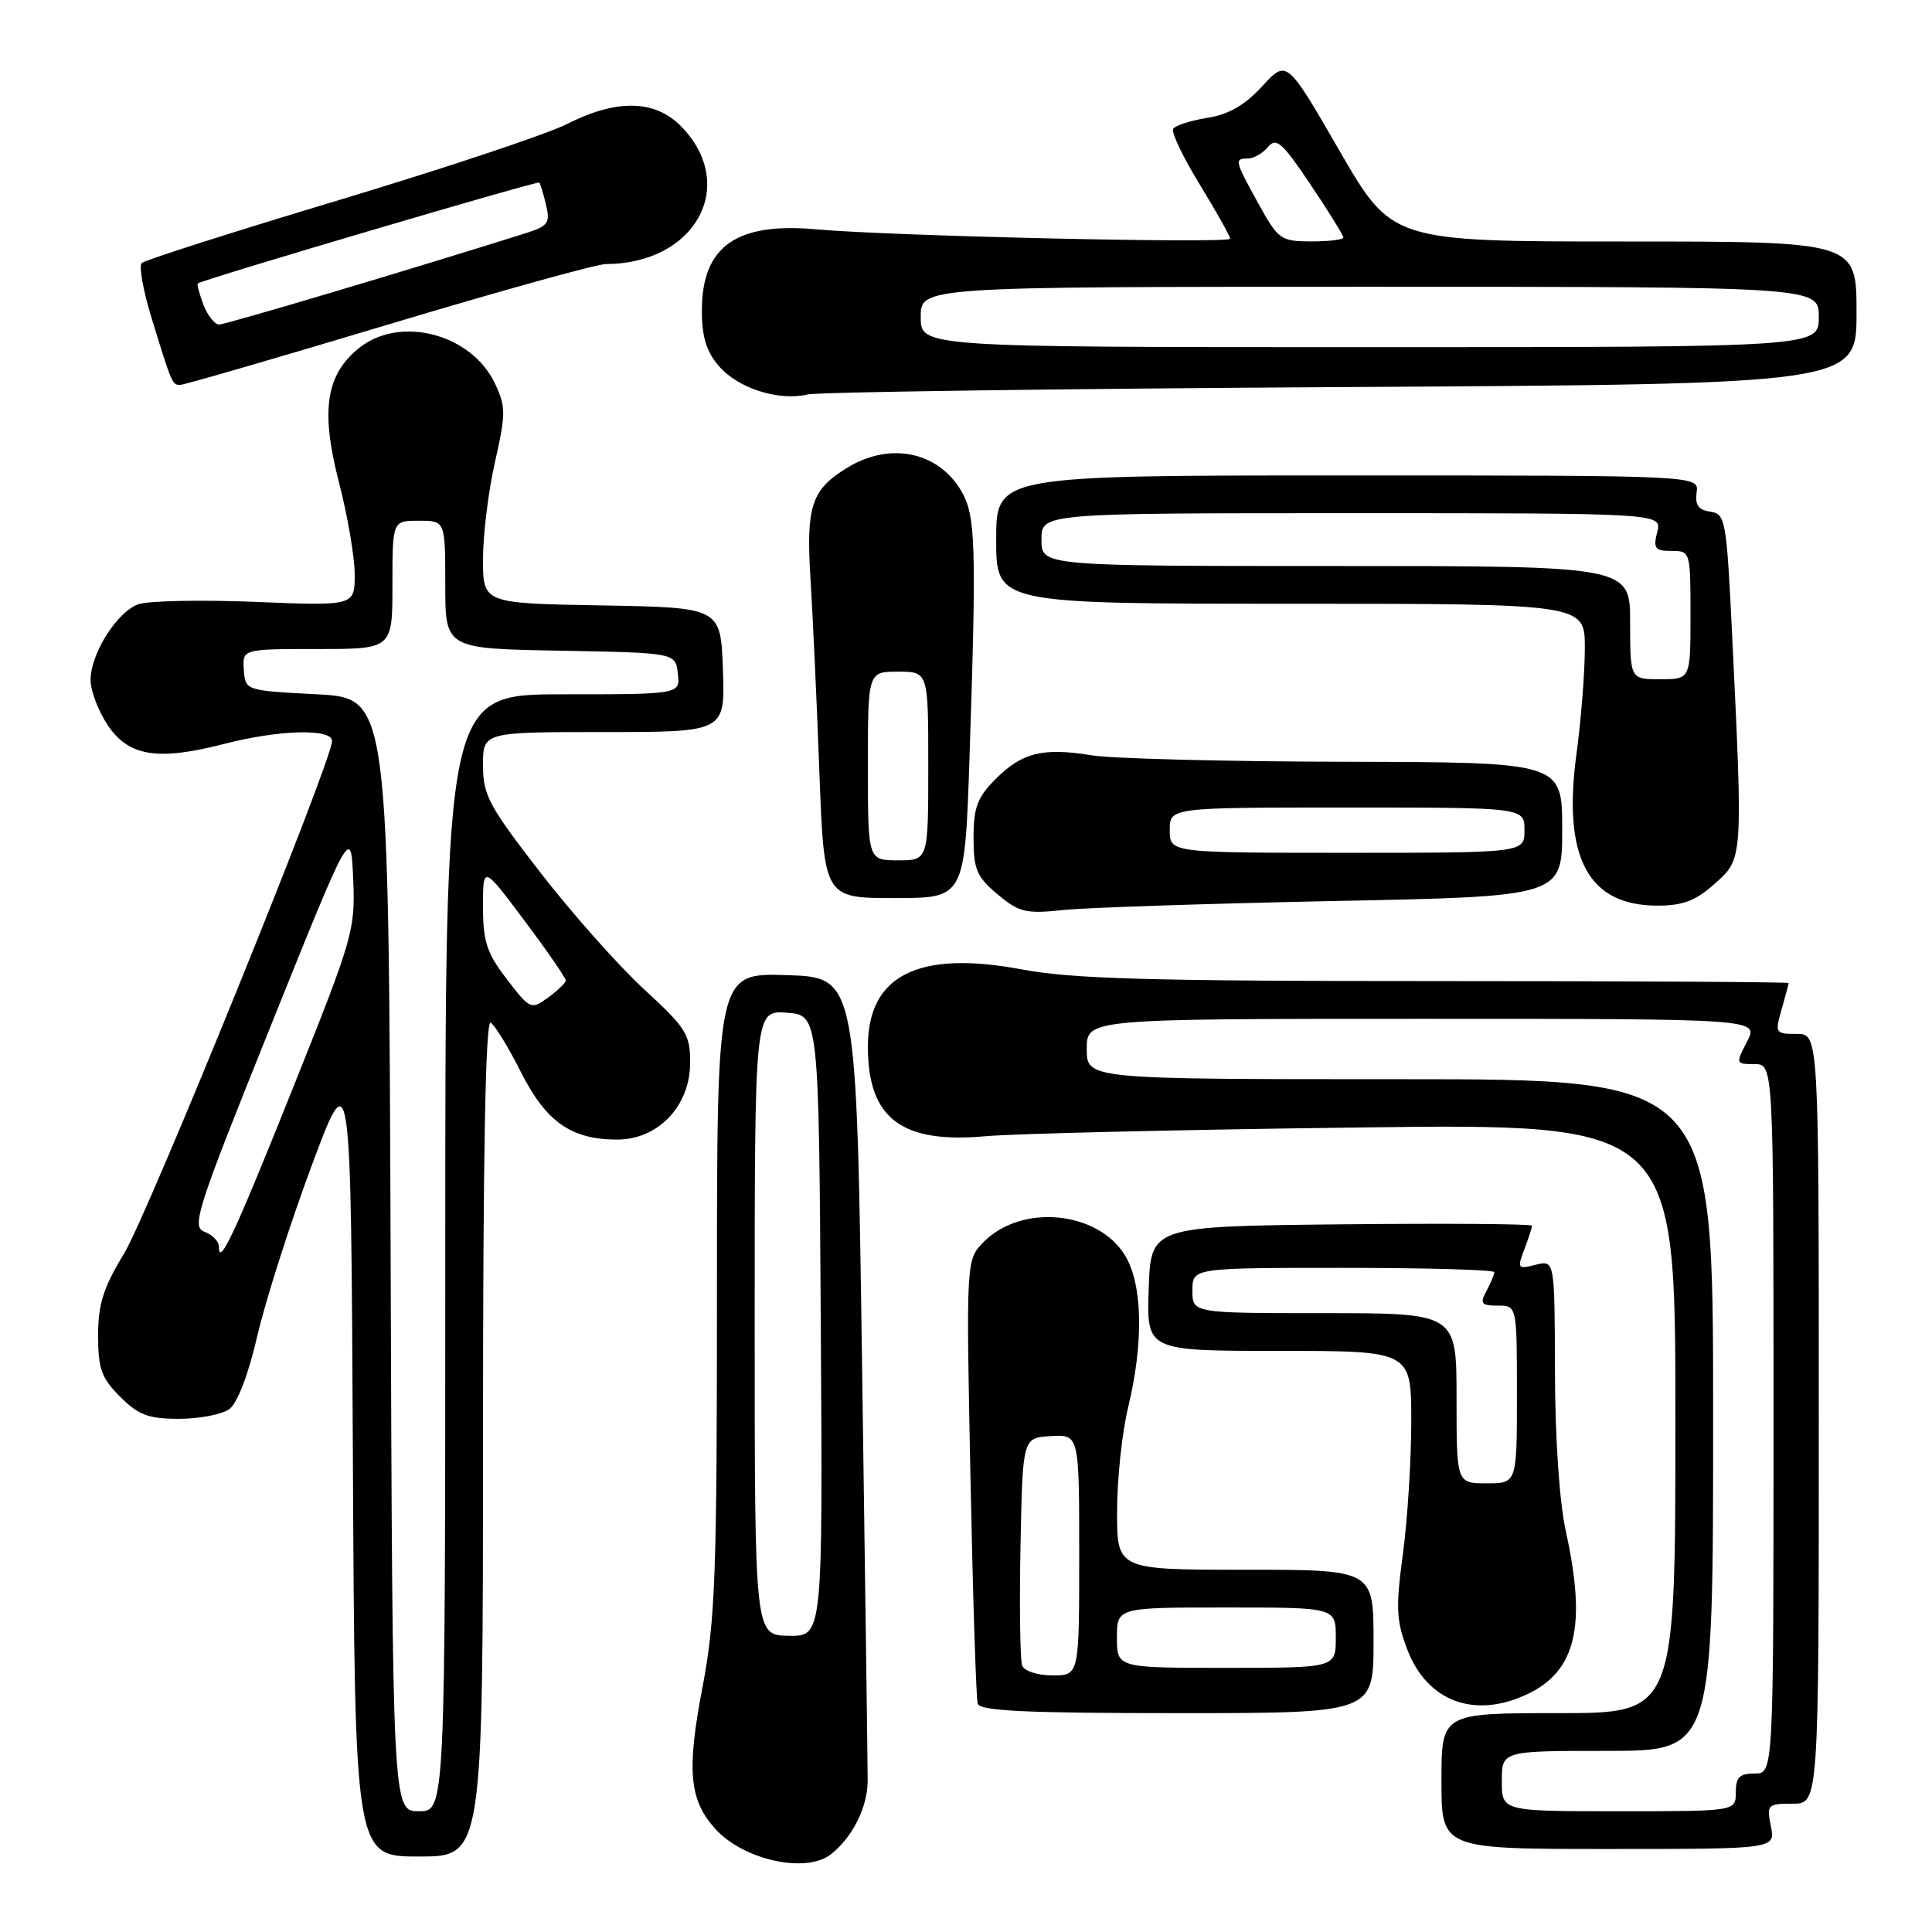 <?xml version="1.0" encoding="UTF-8" standalone="no"?>
<!DOCTYPE svg PUBLIC "-//W3C//DTD SVG 1.1//EN" "http://www.w3.org/Graphics/SVG/1.1/DTD/svg11.dtd" >
<svg xmlns="http://www.w3.org/2000/svg" xmlns:xlink="http://www.w3.org/1999/xlink" version="1.1" viewBox="0 0 256 256">
 <g >
 <path fill="currentColor"
d=" M 110.08 245.72 C 112.94 243.50 114.97 239.45 114.97 235.95 C 114.97 234.05 114.64 209.32 114.23 181.00 C 113.50 129.50 113.50 129.50 104.25 129.21 C 95.00 128.92 95.00 128.92 95.00 171.21 C 95.00 208.93 94.79 214.61 93.06 223.70 C 90.98 234.59 91.33 238.47 94.72 242.27 C 98.43 246.44 106.74 248.30 110.08 245.72 Z  M 64.00 190.44 C 64.00 152.85 64.33 135.09 65.02 135.51 C 65.58 135.86 67.39 138.80 69.02 142.05 C 72.36 148.66 75.69 151.00 81.76 151.00 C 87.22 151.00 91.45 146.55 91.45 140.80 C 91.45 137.05 90.92 136.21 85.36 131.10 C 82.01 128.02 75.83 121.07 71.63 115.65 C 64.77 106.80 64.00 105.36 64.00 101.40 C 64.00 97.00 64.00 97.00 80.04 97.00 C 96.08 97.00 96.08 97.00 95.79 88.75 C 95.50 80.50 95.50 80.50 79.75 80.22 C 64.00 79.95 64.00 79.95 64.00 74.10 C 64.00 70.88 64.71 65.08 65.59 61.21 C 67.04 54.77 67.04 53.89 65.57 50.79 C 62.47 44.26 53.09 41.78 47.66 46.05 C 43.19 49.57 42.45 54.37 44.89 63.81 C 46.05 68.29 47.00 73.82 47.00 76.12 C 47.00 80.29 47.00 80.29 33.78 79.75 C 26.51 79.46 19.54 79.61 18.28 80.08 C 15.44 81.16 12.01 86.64 12.00 90.10 C 12.00 91.53 13.03 94.23 14.28 96.10 C 17.06 100.24 20.92 100.85 29.79 98.55 C 37.00 96.69 44.00 96.51 44.00 98.19 C 44.00 100.81 19.63 160.85 16.43 166.12 C 13.69 170.63 13.00 172.80 13.00 176.96 C 13.00 181.37 13.44 182.60 15.92 185.08 C 18.36 187.51 19.67 188.00 23.73 188.00 C 26.42 188.00 29.41 187.42 30.39 186.71 C 31.47 185.91 32.92 182.12 34.11 176.96 C 35.19 172.30 38.42 162.20 41.28 154.50 C 46.50 140.50 46.50 140.50 46.76 193.25 C 47.02 246.00 47.02 246.00 55.51 246.00 C 64.00 246.00 64.00 246.00 64.00 190.44 Z  M 234.65 242.00 C 234.08 239.13 234.20 239.00 237.53 239.00 C 241.00 239.00 241.00 239.00 241.00 188.00 C 241.00 137.00 241.00 137.00 238.07 137.00 C 235.24 137.00 235.17 136.89 236.07 133.76 C 236.58 131.97 237.00 130.40 237.00 130.26 C 237.00 130.12 216.00 130.00 190.33 130.00 C 152.38 130.00 142.11 129.71 135.38 128.45 C 121.67 125.88 115.00 129.23 115.00 138.68 C 115.00 148.20 119.45 151.58 130.67 150.55 C 134.43 150.21 156.51 149.69 179.75 149.40 C 222.00 148.86 222.00 148.86 222.00 187.93 C 222.00 227.00 222.00 227.00 206.50 227.00 C 191.00 227.00 191.00 227.00 191.00 236.00 C 191.00 245.00 191.00 245.00 213.12 245.00 C 235.25 245.00 235.25 245.00 234.65 242.00 Z  M 182.00 217.50 C 182.00 208.00 182.00 208.00 165.00 208.00 C 148.00 208.00 148.00 208.00 148.02 200.25 C 148.02 195.99 148.68 189.80 149.48 186.50 C 151.56 177.88 151.41 170.18 149.07 166.35 C 145.49 160.47 135.43 159.48 130.39 164.52 C 128.01 166.90 128.01 166.90 128.59 195.70 C 128.91 211.54 129.34 225.06 129.55 225.75 C 129.85 226.71 136.02 227.00 155.97 227.00 C 182.00 227.00 182.00 227.00 182.00 217.50 Z  M 202.39 224.48 C 208.82 221.43 210.24 215.47 207.50 203.00 C 206.63 199.05 206.06 190.71 206.04 181.73 C 206.00 166.96 206.00 166.96 203.48 167.59 C 201.10 168.19 201.02 168.08 201.98 165.55 C 202.54 164.07 203.00 162.67 203.00 162.42 C 203.00 162.17 191.64 162.09 177.75 162.23 C 152.50 162.50 152.50 162.50 152.21 170.75 C 151.92 179.00 151.92 179.00 169.46 179.00 C 187.00 179.00 187.00 179.00 187.00 188.34 C 187.00 193.48 186.50 201.39 185.89 205.91 C 184.93 213.04 185.01 214.75 186.48 218.59 C 189.11 225.46 195.41 227.80 202.39 224.48 Z  M 176.75 119.39 C 207.00 118.79 207.00 118.79 207.00 109.89 C 207.00 101.00 207.00 101.00 178.25 100.94 C 162.44 100.91 147.34 100.52 144.69 100.09 C 138.22 99.03 135.45 99.70 131.95 103.20 C 129.50 105.66 129.00 106.97 129.00 110.99 C 129.00 115.19 129.41 116.17 132.17 118.49 C 135.04 120.90 135.90 121.11 140.92 120.58 C 143.99 120.26 160.11 119.73 176.75 119.39 Z  M 227.23 117.08 C 230.97 113.75 230.96 113.97 229.50 83.80 C 228.77 68.86 228.63 68.09 226.62 67.80 C 225.06 67.58 224.58 66.91 224.81 65.25 C 225.13 63.00 225.13 63.00 178.56 63.00 C 132.00 63.00 132.00 63.00 132.00 71.50 C 132.00 80.00 132.00 80.00 171.00 80.00 C 210.00 80.00 210.00 80.00 210.00 85.84 C 210.00 89.05 209.50 95.42 208.88 99.98 C 207.04 113.66 210.44 120.00 219.62 120.00 C 223.01 120.00 224.69 119.36 227.23 117.08 Z  M 128.47 100.25 C 129.40 72.05 129.29 68.29 127.36 65.03 C 124.29 59.83 117.92 58.53 112.31 61.95 C 107.49 64.89 106.79 67.02 107.40 76.82 C 107.70 81.59 108.23 93.04 108.57 102.25 C 109.20 119.00 109.20 119.00 118.52 119.00 C 127.84 119.00 127.84 119.00 128.47 100.25 Z  M 177.75 51.29 C 246.00 50.90 246.00 50.90 246.00 41.45 C 246.00 32.00 246.00 32.00 215.22 32.00 C 184.44 32.00 184.44 32.00 177.47 19.94 C 170.50 7.88 170.50 7.88 167.25 11.43 C 164.95 13.93 162.81 15.17 159.97 15.62 C 157.76 15.97 155.73 16.63 155.45 17.07 C 155.18 17.52 156.76 20.84 158.98 24.46 C 161.19 28.08 163.00 31.30 163.00 31.63 C 163.00 32.30 117.97 31.28 108.18 30.39 C 97.55 29.42 93.00 32.65 93.00 41.17 C 93.00 44.63 93.60 46.59 95.27 48.52 C 97.78 51.45 103.17 53.17 107.00 52.27 C 108.38 51.95 140.21 51.51 177.75 51.29 Z  M 51.44 43.00 C 66.07 38.60 79.05 35.00 80.27 34.99 C 92.10 34.96 97.83 24.65 90.35 16.84 C 86.86 13.20 81.78 13.07 75.14 16.43 C 72.50 17.77 58.90 22.30 44.92 26.51 C 30.94 30.71 19.18 34.47 18.78 34.85 C 18.39 35.22 18.96 38.45 20.05 42.02 C 22.78 50.92 22.82 51.00 23.88 51.00 C 24.40 51.00 36.80 47.40 51.44 43.00 Z  M 100.00 175.28 C 100.00 133.89 100.00 133.89 104.25 134.19 C 108.50 134.50 108.50 134.50 108.76 175.66 C 109.02 216.82 109.02 216.82 104.51 216.75 C 100.00 216.68 100.00 216.68 100.00 175.28 Z  M 51.76 166.25 C 51.50 92.50 51.50 92.50 42.00 92.00 C 32.50 91.50 32.50 91.50 32.31 88.75 C 32.12 86.00 32.12 86.00 42.06 86.00 C 52.00 86.00 52.00 86.00 52.00 77.50 C 52.00 69.00 52.00 69.00 55.50 69.00 C 59.00 69.00 59.00 69.00 59.00 77.47 C 59.00 85.95 59.00 85.95 74.25 86.22 C 89.50 86.50 89.50 86.50 89.82 89.25 C 90.13 92.00 90.13 92.00 74.57 92.00 C 59.00 92.00 59.00 92.00 59.00 166.00 C 59.00 240.00 59.00 240.00 55.51 240.00 C 52.01 240.00 52.01 240.00 51.76 166.25 Z  M 29.00 165.17 C 29.00 164.49 28.14 163.61 27.10 163.22 C 25.34 162.56 26.04 160.40 35.85 136.00 C 46.50 109.50 46.50 109.50 46.80 116.48 C 47.09 123.20 46.79 124.25 38.89 143.98 C 31.07 163.54 29.00 167.96 29.00 165.17 Z  M 67.16 129.75 C 64.50 126.28 64.00 124.77 64.00 120.14 C 64.00 114.65 64.00 114.65 69.50 122.00 C 72.53 126.04 74.99 129.61 74.97 129.93 C 74.95 130.24 73.90 131.25 72.63 132.18 C 70.37 133.82 70.24 133.76 67.16 129.75 Z  M 199.00 236.00 C 199.00 232.00 199.00 232.00 213.00 232.00 C 227.00 232.00 227.00 232.00 227.00 187.50 C 227.00 143.00 227.00 143.00 185.50 143.00 C 144.00 143.00 144.00 143.00 144.00 139.00 C 144.00 135.00 144.00 135.00 188.53 135.00 C 233.05 135.00 233.05 135.00 231.50 138.00 C 229.97 140.95 229.99 141.00 232.47 141.00 C 235.00 141.00 235.00 141.00 235.00 188.00 C 235.00 235.00 235.00 235.00 232.50 235.00 C 230.50 235.00 230.00 235.50 230.00 237.50 C 230.00 240.00 230.00 240.00 214.50 240.00 C 199.00 240.00 199.00 240.00 199.00 236.00 Z  M 135.44 220.70 C 135.17 219.99 135.07 212.90 135.22 204.95 C 135.50 190.50 135.50 190.50 139.25 190.29 C 143.00 190.08 143.00 190.08 143.00 206.04 C 143.00 222.00 143.00 222.00 139.47 222.00 C 137.50 222.00 135.72 221.43 135.44 220.70 Z  M 148.00 217.00 C 148.00 213.00 148.00 213.00 162.50 213.00 C 177.00 213.00 177.00 213.00 177.00 217.00 C 177.00 221.00 177.00 221.00 162.50 221.00 C 148.00 221.00 148.00 221.00 148.00 217.00 Z  M 193.00 185.27 C 193.00 174.00 193.00 174.00 175.50 174.00 C 158.00 174.00 158.00 174.00 158.00 171.00 C 158.00 168.00 158.00 168.00 178.00 168.00 C 189.00 168.00 198.00 168.25 198.00 168.57 C 198.00 168.88 197.53 170.00 196.96 171.07 C 196.07 172.74 196.27 173.00 198.46 173.00 C 201.00 173.00 201.00 173.00 201.00 184.77 C 201.00 196.55 201.00 196.55 197.00 196.55 C 193.00 196.55 193.00 196.55 193.00 185.27 Z  M 155.00 110.00 C 155.00 107.00 155.00 107.00 178.50 107.00 C 202.00 107.00 202.00 107.00 202.00 110.00 C 202.00 113.00 202.00 113.00 178.50 113.00 C 155.00 113.00 155.00 113.00 155.00 110.00 Z  M 216.00 82.50 C 216.00 75.00 216.00 75.00 177.00 75.00 C 138.00 75.00 138.00 75.00 138.00 71.50 C 138.00 68.00 138.00 68.00 179.11 68.00 C 220.22 68.00 220.22 68.00 219.59 70.50 C 219.04 72.67 219.29 73.00 221.48 73.00 C 223.98 73.00 224.00 73.08 224.00 81.50 C 224.00 90.00 224.00 90.00 220.00 90.00 C 216.00 90.00 216.00 90.00 216.00 82.50 Z  M 115.00 101.50 C 115.00 89.00 115.00 89.00 119.00 89.00 C 123.00 89.00 123.00 89.00 123.00 101.50 C 123.00 114.00 123.00 114.00 119.00 114.00 C 115.00 114.00 115.00 114.00 115.00 101.50 Z  M 122.00 42.00 C 122.00 38.00 122.00 38.00 181.50 38.00 C 241.00 38.00 241.00 38.00 241.00 42.00 C 241.00 46.00 241.00 46.00 181.50 46.00 C 122.00 46.00 122.00 46.00 122.00 42.00 Z  M 166.75 26.99 C 163.58 21.24 163.53 21.00 165.38 21.00 C 166.14 21.00 167.32 20.31 168.02 19.47 C 169.11 18.17 169.90 18.87 173.64 24.44 C 176.04 28.01 178.00 31.18 178.00 31.47 C 178.00 31.76 176.09 31.99 173.75 31.99 C 169.69 31.97 169.38 31.75 166.75 26.99 Z  M 26.95 40.36 C 26.40 38.91 26.07 37.64 26.22 37.55 C 27.16 36.95 71.26 23.93 71.46 24.19 C 71.60 24.36 72.01 25.70 72.36 27.17 C 72.92 29.53 72.62 29.96 69.75 30.87 C 54.80 35.59 29.93 43.00 29.04 43.00 C 28.44 43.00 27.50 41.81 26.95 40.36 Z "/>
</g>
</svg>